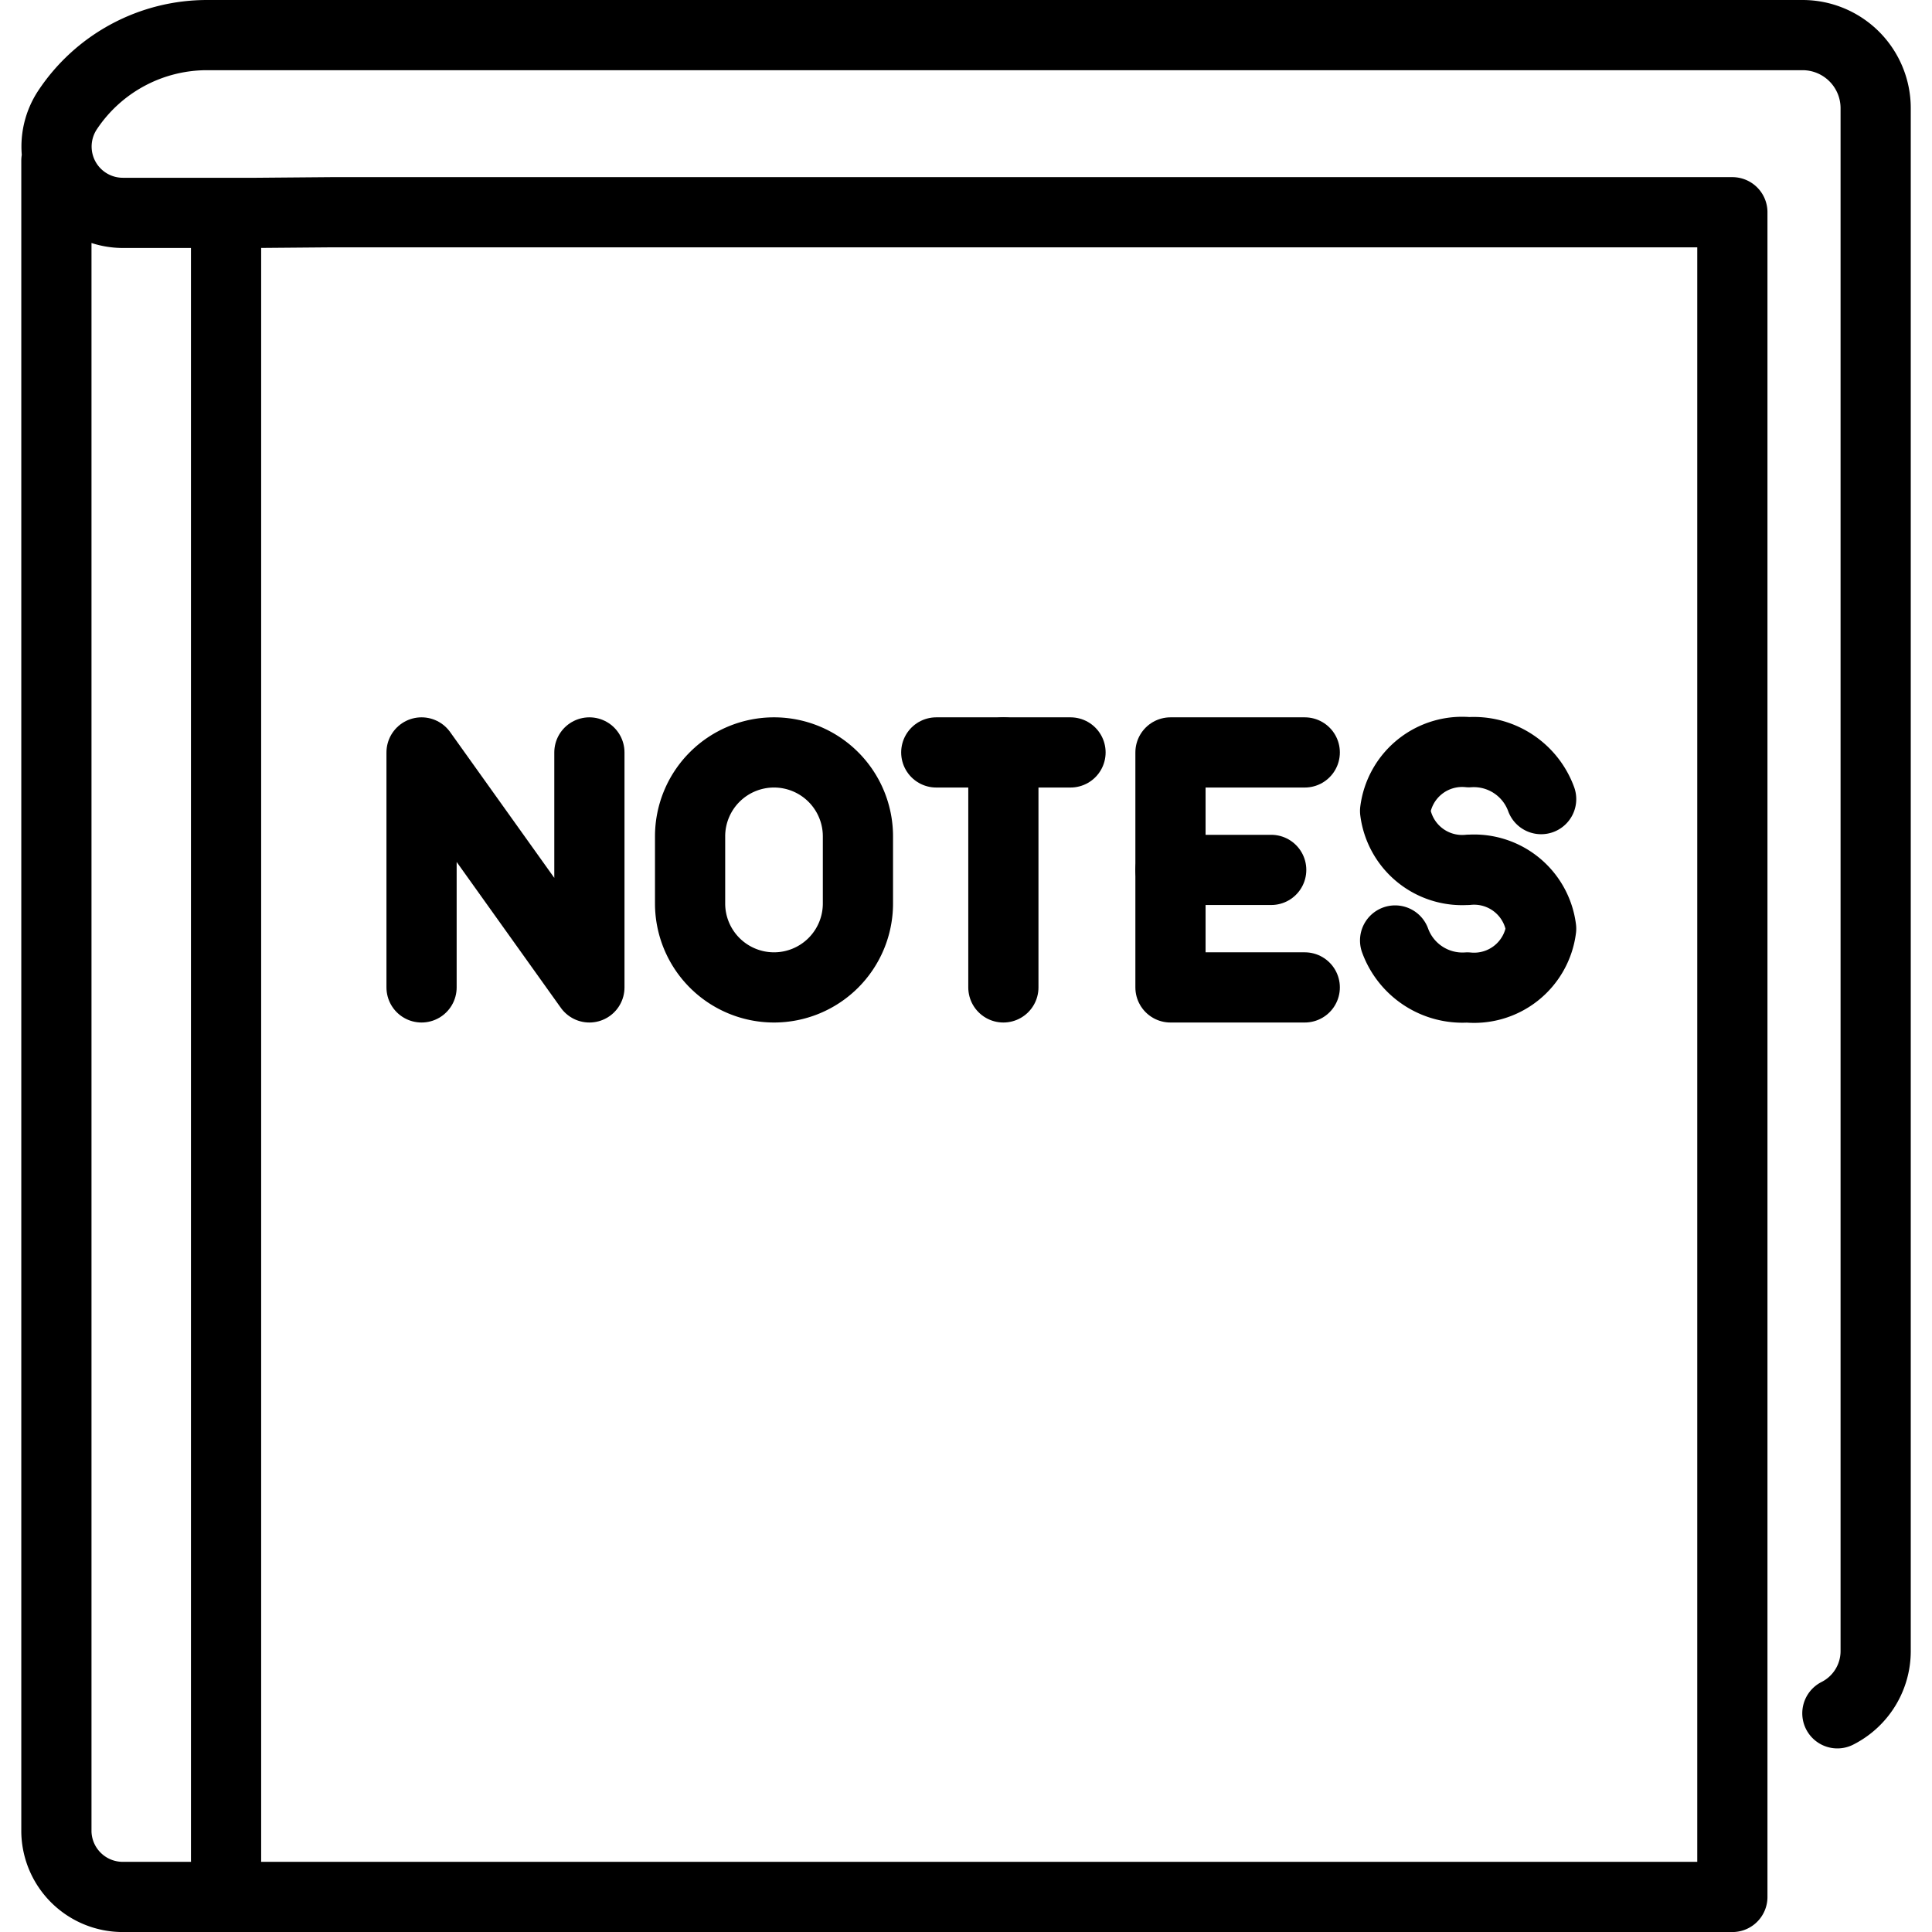 <svg xmlns="http://www.w3.org/2000/svg" width="24" height="24" viewBox="0 0 24 24"> <g transform="translate(0.265 0.0) scale(0.436)">
  
  <g
     id="line"
     transform="translate(-11.167,-6)">
    <line
       x1="17"
       x2="17"
       y1="13"
       y2="59"
       fill="none"
       stroke="#000"
       stroke-linecap="round"
       stroke-linejoin="round"
       stroke-width="2"
       id="line2" />
    <path
       fill="none"
       stroke="#000"
       stroke-linecap="round"
       stroke-linejoin="round"
       stroke-width="2"
       d="M 62.909,54.815 A 1.986,1.986 0 0 0 64,53.047 V 9.083 A 2.083,2.083 0 0 0 61.917,7 H 16.459 a 4.771,4.771 0 0 0 -3.973,2.13 v 0 a 1.889,1.889 0 0 0 1.573,2.935 h 3.809 l 2.133,-0.018 h 39.916 v 48 H 14.058 a 1.891,1.891 0 0 1 -1.892,-1.85 V 10.575"
       id="path4" />
    <g
       id="g24">
      <g
         id="g10">
        <polyline
           fill="none"
           stroke="#000"
           stroke-linecap="round"
           stroke-linejoin="round"
           stroke-width="2"
           points="47.734 27.438 43.908 27.438 43.908 34.133 47.734 34.133"
           id="polyline6" />
        <line
           x1="43.908"
           x2="46.778"
           y1="30.785"
           y2="30.785"
           fill="none"
           stroke="#000"
           stroke-linecap="round"
           stroke-linejoin="round"
           stroke-width="2"
           id="line8" />
      </g>
      <polyline
         fill="none"
         stroke="#000"
         stroke-linecap="round"
         stroke-linejoin="round"
         stroke-width="2"
         points="22.57 34.133 22.57 27.438 27.352 34.133 27.352 27.438"
         id="polyline12" />
      <path
         fill="none"
         stroke="#000"
         stroke-linecap="round"
         stroke-linejoin="round"
         stroke-width="2"
         d="m 32.612,34.133 v 0 a 2.391,2.391 0 0 1 -2.391,-2.391 v -1.913 a 2.391,2.391 0 0 1 2.391,-2.391 v 0 a 2.391,2.391 0 0 1 2.391,2.391 v 1.913 a 2.391,2.391 0 0 1 -2.391,2.391 z"
         id="path14" />
      <path
         fill="none"
         stroke="#000"
         stroke-linecap="round"
         stroke-linejoin="round"
         stroke-width="2"
         d="M 54.469,28.768 A 2.043,2.043 0 0 0 52.41,27.432 v 0 a 1.925,1.925 0 0 0 -2.102,1.674 1.925,1.925 0 0 0 2.102,1.674 l -0.043,0.006 a 1.925,1.925 0 0 1 2.102,1.674 1.925,1.925 0 0 1 -2.102,1.674 v 0 A 2.043,2.043 0 0 1 50.308,32.796"
         id="path16" />
      <g
         id="g22">
        <line
           x1="37.235"
           x2="41.06"
           y1="27.438"
           y2="27.438"
           fill="none"
           stroke="#000"
           stroke-linecap="round"
           stroke-linejoin="round"
           stroke-width="2"
           id="line18" />
        <line
           x1="39.147"
           x2="39.147"
           y1="27.438"
           y2="34.133"
           fill="none"
           stroke="#000"
           stroke-linecap="round"
           stroke-linejoin="round"
           stroke-width="2"
           id="line20" />
      </g>
    </g>
  </g>
</g></svg>